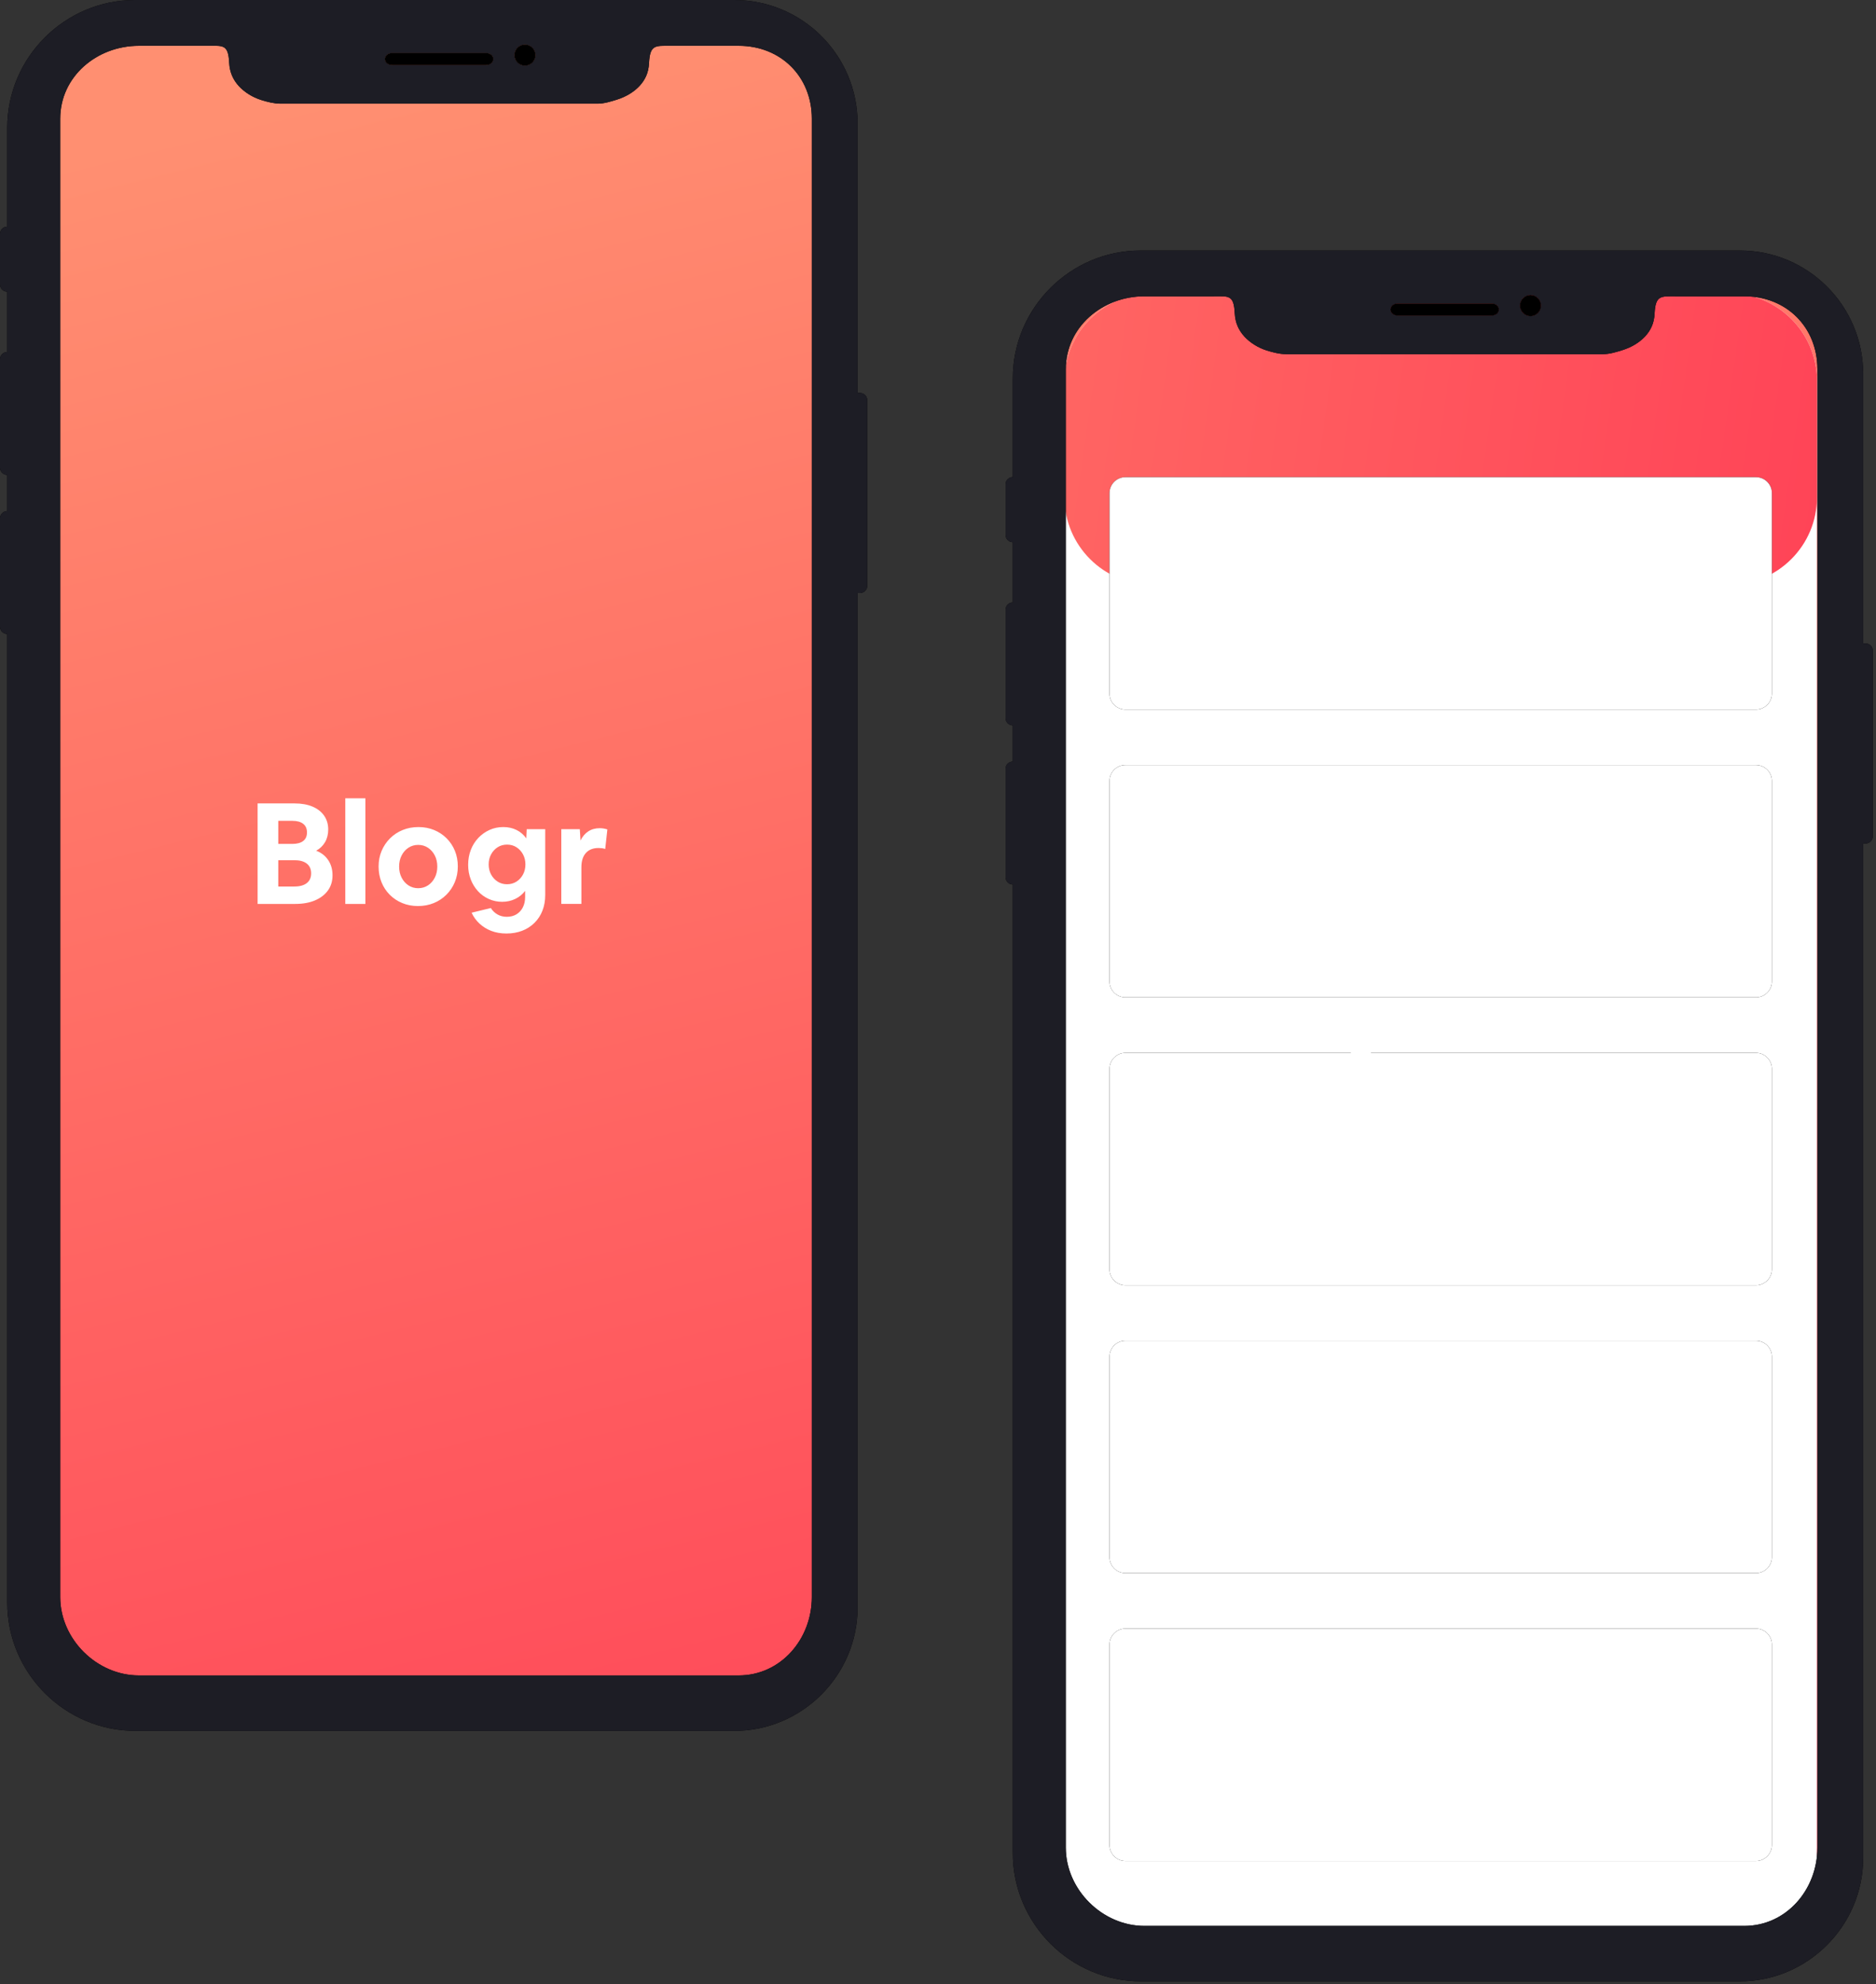 <svg width="472" height="499" viewBox="0 0 472 499" fill="none" xmlns="http://www.w3.org/2000/svg">
<rect x="0" y="0" width="472" height="499" fill="#333333" stroke="none"/>
<path d="M189.813 4.788H29.813C17.663 4.788 7.813 14.638 7.813 26.788V405.788C7.813 417.938 17.663 427.788 29.813 427.788H189.813C201.963 427.788 211.813 417.938 211.813 405.788V26.788C211.813 14.638 201.963 4.788 189.813 4.788Z" fill="url(#paint0_linear_681_53)"/>
<path d="M64.813 227.348V202.07H74.129C75.863 202.07 77.361 202.337 78.625 202.87C79.889 203.405 80.864 204.164 81.55 205.15C82.236 206.134 82.58 207.291 82.58 208.62C82.58 209.83 82.314 210.893 81.785 211.807C81.255 212.721 80.479 213.467 79.545 213.961C80.845 214.459 81.857 215.248 82.579 216.328C83.301 217.408 83.662 218.684 83.662 220.156C83.662 221.627 83.277 222.896 82.507 223.965C81.737 225.033 80.653 225.864 79.257 226.457C77.861 227.05 76.212 227.347 74.31 227.347L64.813 227.348ZM70.013 206.448V212.252H73.552C74.732 212.252 75.64 212.009 76.278 211.522C76.916 211.035 77.235 210.317 77.235 209.368C77.235 208.418 76.915 207.695 76.278 207.196C75.64 206.698 74.731 206.449 73.552 206.449H70.012L70.013 206.448ZM70.013 222.968H74.057C75.405 222.968 76.447 222.683 77.181 222.114C77.915 221.544 78.282 220.725 78.282 219.657C78.282 218.589 77.915 217.77 77.181 217.201C76.446 216.631 75.405 216.346 74.057 216.346H70.013V222.968ZM86.876 227.348V200.788H91.932V227.348H86.876ZM105.148 227.881C103.728 227.881 102.416 227.632 101.212 227.134C100.037 226.655 98.969 225.947 98.07 225.051C97.173 224.151 96.467 223.079 95.994 221.9C95.5 220.69 95.254 219.372 95.254 217.948C95.254 216.524 95.506 215.213 96.012 214.014C96.504 212.836 97.221 211.766 98.124 210.864C99.032 209.958 100.113 209.244 101.302 208.763C102.518 208.264 103.848 208.015 105.292 208.015C106.712 208.015 108.025 208.265 109.228 208.763C110.403 209.242 111.471 209.95 112.37 210.846C113.264 211.741 113.97 212.807 114.446 213.979C114.94 215.177 115.186 216.489 115.186 217.913C115.186 219.337 114.934 220.654 114.428 221.864C113.94 223.049 113.222 224.126 112.316 225.033C111.408 225.938 110.327 226.652 109.138 227.133C107.922 227.632 106.592 227.881 105.148 227.881ZM105.22 223.395C106.135 223.395 106.953 223.158 107.676 222.683C108.398 222.209 108.969 221.562 109.391 220.743C109.812 219.924 110.023 218.993 110.023 217.948C110.023 216.904 109.812 215.972 109.391 215.153C108.969 214.335 108.398 213.688 107.676 213.213C106.953 212.738 106.135 212.501 105.22 212.501C104.305 212.501 103.487 212.738 102.765 213.213C102.042 213.688 101.471 214.335 101.049 215.153C100.629 215.973 100.417 216.903 100.417 217.948C100.417 218.993 100.628 219.924 101.049 220.743C101.471 221.562 102.042 222.209 102.765 222.683C103.487 223.158 104.305 223.395 105.22 223.395ZM126.344 226.813C125.181 226.821 124.029 226.579 122.968 226.101C121.934 225.636 121.006 224.963 120.242 224.125C119.459 223.263 118.847 222.26 118.436 221.17C118.003 220.043 117.786 218.826 117.786 217.521C117.786 216.168 118.009 214.916 118.454 213.765C118.877 212.649 119.515 211.627 120.332 210.757C121.13 209.908 122.087 209.225 123.149 208.745C124.219 208.259 125.381 208.015 126.633 208.015C127.861 208.015 128.968 208.259 129.955 208.745C130.941 209.23 131.786 209.959 132.411 210.863L132.519 208.549H137.177V225.104C137.177 226.552 136.943 227.869 136.473 229.056C136.028 230.206 135.345 231.25 134.469 232.118C133.587 232.982 132.536 233.655 131.382 234.094C130.19 234.557 128.872 234.788 127.428 234.788C126.008 234.788 124.731 234.568 123.6 234.129C122.505 233.713 121.5 233.09 120.639 232.296C119.803 231.522 119.128 230.59 118.653 229.554L123.492 228.38C123.908 229.052 124.485 229.608 125.171 230C125.857 230.391 126.633 230.587 127.5 230.587C128.439 230.587 129.251 230.379 129.937 229.964C130.626 229.545 131.183 228.94 131.544 228.219C131.929 227.472 132.122 226.599 132.122 225.603V224.072C131.468 224.929 130.62 225.618 129.648 226.083C128.649 226.57 127.548 226.813 126.344 226.813ZM127.572 222.398C128.462 222.398 129.252 222.178 129.937 221.74C130.627 221.296 131.193 220.684 131.58 219.96C131.99 219.212 132.194 218.364 132.194 217.414C132.194 216.464 131.99 215.616 131.58 214.869C131.193 214.145 130.627 213.533 129.937 213.089C129.251 212.649 128.463 212.429 127.572 212.429C126.682 212.429 125.893 212.649 125.207 213.089C124.517 213.533 123.951 214.145 123.564 214.869C123.154 215.616 122.95 216.465 122.95 217.414C122.95 218.364 123.155 219.212 123.564 219.96C123.974 220.707 124.521 221.3 125.207 221.74C125.893 222.179 126.681 222.398 127.572 222.398ZM141.222 227.348V208.548H145.88L146.06 211.396C146.542 210.4 147.192 209.634 148.01 209.1C148.829 208.566 149.792 208.299 150.9 208.299C151.236 208.299 151.573 208.329 151.91 208.388C152.247 208.448 152.548 208.525 152.813 208.619L152.271 213.533C152.008 213.438 151.736 213.373 151.459 213.337C151.177 213.301 150.894 213.283 150.61 213.283C149.214 213.283 148.143 213.705 147.397 214.547C146.65 215.39 146.277 216.582 146.277 218.125V227.346H141.222V227.348Z" fill="white"/>
<path d="M204.255 401.682C204.255 412.269 196.44 421.39 185.857 421.39H34.939C24.355 421.39 15.153 412.269 15.153 401.682V29.847C15.153 19.26 24.355 11.52 34.939 11.52H52.386C56.075 11.52 57.437 11.098 57.661 15.775C57.777 18.205 58.668 20.093 60.096 21.656C61.522 23.19 63.486 24.45 65.742 25.157C67.273 25.637 68.978 26.071 70.603 26.071H150.354C151.98 26.071 153.684 25.537 155.215 25.058C157.473 24.351 159.435 23.171 160.862 21.666C162.29 20.131 163.181 18.322 163.296 15.893C163.519 11.217 164.883 11.52 168.572 11.52H185.857C196.44 11.52 204.255 19.26 204.255 29.847V401.682ZM98.66 13.338H122.297C123.301 13.338 124.116 13.96 124.116 14.853C124.116 15.746 123.301 16.369 122.297 16.369H98.66C97.655 16.369 96.842 15.746 96.842 14.853C96.842 13.96 97.655 13.338 98.66 13.338ZM134.723 13.86C134.723 14.564 134.443 15.238 133.946 15.736C133.448 16.233 132.774 16.513 132.07 16.513C131.366 16.513 130.692 16.233 130.194 15.736C129.697 15.238 129.417 14.564 129.417 13.86C129.417 13.156 129.697 12.482 130.194 11.984C130.692 11.486 131.366 11.207 132.07 11.207C132.774 11.207 133.448 11.486 133.946 11.984C134.443 12.482 134.723 13.156 134.723 13.86ZM215.771 98.828V31.042C215.771 13.898 201.878 0 184.739 0H33.961C16.284 0 1.819 14.47 1.819 32.155V56.994C1.337 56.994 0.874 57.185 0.533 57.526C0.192 57.867 0 58.33 0 58.812V71.545C-7.28346e-08 72.028 0.192 72.49 0.533 72.832C0.874 73.173 1.336 73.365 1.819 73.365V88.522C1.336 88.522 0.874 88.714 0.533 89.055C0.192 89.397 -7.28346e-08 89.859 0 90.342V117.626C0.001 118.108 0.192 118.57 0.533 118.911C0.874 119.252 1.337 119.444 1.819 119.444V128.539C1.337 128.539 0.874 128.731 0.533 129.072C0.192 129.413 0.001 129.875 0 130.357V157.642C-7.28346e-08 158.125 0.192 158.587 0.533 158.929C0.874 159.27 1.336 159.462 1.819 159.462V403.078C1.819 420.818 16.328 435.335 34.062 435.335H184.739C201.806 435.335 215.771 421.365 215.771 404.292V149.152H216.376C216.615 149.152 216.852 149.105 217.072 149.014C217.293 148.922 217.494 148.788 217.663 148.62C217.832 148.451 217.966 148.25 218.057 148.029C218.149 147.809 218.196 147.572 218.196 147.333V100.648C218.196 99.643 217.382 98.828 216.376 98.828H215.771Z" fill="black"/>
<path d="M204.255 401.682C204.255 412.269 196.44 421.39 185.857 421.39H34.939C24.355 421.39 15.153 412.269 15.153 401.682V29.847C15.153 19.26 24.355 11.52 34.939 11.52H52.386C56.075 11.52 57.437 11.098 57.661 15.775C57.777 18.205 58.668 20.093 60.096 21.656C61.522 23.19 63.486 24.45 65.742 25.157C67.273 25.637 68.978 26.071 70.603 26.071H150.354C151.98 26.071 153.684 25.537 155.215 25.058C157.473 24.351 159.435 23.171 160.862 21.666C162.29 20.131 163.181 18.322 163.296 15.893C163.519 11.217 164.883 11.52 168.572 11.52H185.857C196.44 11.52 204.255 19.26 204.255 29.847V401.682ZM98.66 13.338H122.297C123.301 13.338 124.116 13.96 124.116 14.853C124.116 15.746 123.301 16.369 122.297 16.369H98.66C97.655 16.369 96.842 15.746 96.842 14.853C96.842 13.96 97.655 13.338 98.66 13.338ZM134.723 13.86C134.723 14.564 134.443 15.238 133.946 15.736C133.448 16.233 132.774 16.513 132.07 16.513C131.366 16.513 130.692 16.233 130.194 15.736C129.697 15.238 129.417 14.564 129.417 13.86C129.417 13.156 129.697 12.482 130.194 11.984C130.692 11.486 131.366 11.207 132.07 11.207C132.774 11.207 133.448 11.486 133.946 11.984C134.443 12.482 134.723 13.156 134.723 13.86ZM215.771 98.828V31.042C215.771 13.898 201.878 0 184.739 0H33.961C16.284 0 1.819 14.47 1.819 32.155V56.994C1.337 56.994 0.874 57.185 0.533 57.526C0.192 57.867 0 58.33 0 58.812V71.545C-7.28346e-08 72.028 0.192 72.49 0.533 72.832C0.874 73.173 1.336 73.365 1.819 73.365V88.522C1.336 88.522 0.874 88.714 0.533 89.055C0.192 89.397 -7.28346e-08 89.859 0 90.342V117.626C0.001 118.108 0.192 118.57 0.533 118.911C0.874 119.252 1.337 119.444 1.819 119.444V128.539C1.337 128.539 0.874 128.731 0.533 129.072C0.192 129.413 0.001 129.875 0 130.357V157.642C-7.28346e-08 158.125 0.192 158.587 0.533 158.929C0.874 159.27 1.336 159.462 1.819 159.462V403.078C1.819 420.818 16.328 435.335 34.062 435.335H184.739C201.806 435.335 215.771 421.365 215.771 404.292V149.152H216.376C216.615 149.152 216.852 149.105 217.072 149.014C217.293 148.922 217.494 148.788 217.663 148.62C217.832 148.451 217.966 148.25 218.057 148.029C218.149 147.809 218.196 147.572 218.196 147.333V100.648C218.196 99.643 217.382 98.828 216.376 98.828H215.771Z" fill="#1D1D25"/>
<path fill-rule="evenodd" clip-rule="evenodd" d="M122.297 13.338H98.66C97.655 13.338 96.841 13.962 96.841 14.855C96.841 15.747 97.655 16.37 98.661 16.37H122.297C123.302 16.37 124.117 15.747 124.117 14.855C124.117 13.962 123.302 13.338 122.297 13.338ZM132.071 11.208C131.367 11.208 130.693 11.488 130.195 11.986C129.698 12.483 129.419 13.158 129.419 13.862C129.419 14.566 129.699 15.24 130.197 15.738C130.694 16.235 131.369 16.514 132.073 16.514C132.777 16.514 133.451 16.234 133.949 15.736C134.446 15.239 134.725 14.564 134.725 13.86C134.725 13.156 134.445 12.482 133.947 11.984C133.45 11.487 132.775 11.208 132.071 11.208Z" fill="black"/>
<path d="M442.813 67.788H282.813C270.663 67.788 260.813 77.638 260.813 89.788V468.788C260.813 480.938 270.663 490.788 282.813 490.788H442.813C454.963 490.788 464.813 480.938 464.813 468.788V89.788C464.813 77.638 454.963 67.788 442.813 67.788Z" fill="url(#paint1_linear_681_53)"/>
<path d="M435.148 73.788H289.813C277.663 73.788 267.813 83.638 267.813 95.788V466.109C267.813 478.259 277.663 488.109 289.813 488.109H435.148C447.298 488.109 457.148 478.259 457.148 466.109V95.788C457.148 83.638 447.298 73.788 435.148 73.788Z" fill="white"/>
<path d="M435.148 73.788H289.813C277.663 73.788 267.813 83.638 267.813 95.788V125.057C267.813 137.207 277.663 147.057 289.813 147.057H435.148C447.298 147.057 457.148 137.207 457.148 125.057V95.788C457.148 83.638 447.298 73.788 435.148 73.788Z" fill="url(#paint2_linear_681_53)"/>
<path d="M441.805 120.018H283.156C280.947 120.018 279.156 121.809 279.156 124.018V174.459C279.156 176.668 280.947 178.459 283.156 178.459H441.805C444.014 178.459 445.805 176.668 445.805 174.459V124.018C445.805 121.809 444.014 120.018 441.805 120.018Z" fill="black"/>
<path d="M441.805 120.018H283.156C280.947 120.018 279.156 121.809 279.156 124.018V174.459C279.156 176.668 280.947 178.459 283.156 178.459H441.805C444.014 178.459 445.805 176.668 445.805 174.459V124.018C445.805 121.809 444.014 120.018 441.805 120.018Z" fill="white"/>
<path d="M441.805 192.415H283.156C280.947 192.415 279.156 194.206 279.156 196.415V246.856C279.156 249.065 280.947 250.856 283.156 250.856H441.805C444.014 250.856 445.805 249.065 445.805 246.856V196.415C445.805 194.206 444.014 192.415 441.805 192.415Z" fill="black"/>
<path d="M441.805 192.415H283.156C280.947 192.415 279.156 194.206 279.156 196.415V246.856C279.156 249.065 280.947 250.856 283.156 250.856H441.805C444.014 250.856 445.805 249.065 445.805 246.856V196.415C445.805 194.206 444.014 192.415 441.805 192.415Z" fill="white"/>
<path d="M441.805 264.812H283.156C280.947 264.812 279.156 266.603 279.156 268.812V319.253C279.156 321.462 280.947 323.253 283.156 323.253H441.805C444.014 323.253 445.805 321.462 445.805 319.253V268.812C445.805 266.603 444.014 264.812 441.805 264.812Z" fill="black"/>
<path d="M441.805 264.812H283.156C280.947 264.812 279.156 266.603 279.156 268.812V319.253C279.156 321.462 280.947 323.253 283.156 323.253H441.805C444.014 323.253 445.805 321.462 445.805 319.253V268.812C445.805 266.603 444.014 264.812 441.805 264.812Z" fill="white"/>
<path d="M441.805 337.21H283.156C280.947 337.21 279.156 339.001 279.156 341.21V391.651C279.156 393.86 280.947 395.651 283.156 395.651H441.805C444.014 395.651 445.805 393.86 445.805 391.651V341.21C445.805 339.001 444.014 337.21 441.805 337.21Z" fill="black"/>
<path d="M441.805 337.21H283.156C280.947 337.21 279.156 339.001 279.156 341.21V391.651C279.156 393.86 280.947 395.651 283.156 395.651H441.805C444.014 395.651 445.805 393.86 445.805 391.651V341.21C445.805 339.001 444.014 337.21 441.805 337.21Z" fill="white"/>
<path d="M441.805 409.607H283.156C280.947 409.607 279.156 411.398 279.156 413.607V464.048C279.156 466.257 280.947 468.048 283.156 468.048H441.805C444.014 468.048 445.805 466.257 445.805 464.048V413.607C445.805 411.398 444.014 409.607 441.805 409.607Z" fill="black"/>
<path d="M441.805 409.607H283.156C280.947 409.607 279.156 411.398 279.156 413.607V464.048C279.156 466.257 280.947 468.048 283.156 468.048H441.805C444.014 468.048 445.805 466.257 445.805 464.048V413.607C445.805 411.398 444.014 409.607 441.805 409.607Z" fill="white"/>
<path d="M317.813 290.348V265.07H327.129C328.863 265.07 330.361 265.337 331.625 265.87C332.889 266.405 333.864 267.164 334.55 268.15C335.236 269.134 335.58 270.291 335.58 271.62C335.58 272.83 335.314 273.893 334.785 274.807C334.255 275.721 333.479 276.467 332.545 276.961C333.845 277.459 334.857 278.248 335.579 279.328C336.301 280.408 336.662 281.684 336.662 283.156C336.662 284.627 336.277 285.896 335.507 286.965C334.737 288.033 333.653 288.864 332.257 289.457C330.861 290.05 329.212 290.347 327.31 290.347L317.813 290.348ZM323.013 269.448V275.252H326.552C327.732 275.252 328.64 275.009 329.278 274.522C329.916 274.035 330.235 273.317 330.235 272.368C330.235 271.418 329.915 270.695 329.278 270.196C328.64 269.698 327.731 269.449 326.552 269.449H323.012L323.013 269.448ZM323.013 285.968H327.057C328.405 285.968 329.447 285.683 330.181 285.114C330.915 284.544 331.282 283.725 331.282 282.657C331.282 281.589 330.915 280.77 330.181 280.201C329.446 279.631 328.405 279.346 327.057 279.346H323.013V285.968ZM339.876 290.348V263.788H344.932V290.348H339.876ZM358.148 290.881C356.728 290.881 355.416 290.632 354.212 290.134C353.037 289.655 351.969 288.947 351.07 288.051C350.173 287.151 349.467 286.079 348.994 284.9C348.5 283.69 348.254 282.372 348.254 280.948C348.254 279.524 348.506 278.213 349.012 277.014C349.504 275.836 350.221 274.766 351.124 273.864C352.032 272.958 353.113 272.244 354.302 271.763C355.518 271.264 356.848 271.015 358.292 271.015C359.712 271.015 361.025 271.265 362.228 271.763C363.403 272.242 364.471 272.95 365.37 273.846C366.264 274.741 366.97 275.807 367.446 276.979C367.94 278.177 368.186 279.489 368.186 280.913C368.186 282.337 367.934 283.654 367.428 284.864C366.94 286.049 366.222 287.126 365.316 288.033C364.408 288.938 363.327 289.652 362.138 290.133C360.922 290.632 359.592 290.881 358.148 290.881ZM358.22 286.395C359.135 286.395 359.953 286.158 360.676 285.683C361.398 285.209 361.969 284.562 362.391 283.743C362.812 282.924 363.023 281.993 363.023 280.948C363.023 279.904 362.812 278.972 362.391 278.153C361.969 277.335 361.398 276.688 360.676 276.213C359.953 275.738 359.135 275.501 358.22 275.501C357.305 275.501 356.487 275.738 355.765 276.213C355.042 276.688 354.471 277.335 354.049 278.153C353.629 278.973 353.417 279.903 353.417 280.948C353.417 281.993 353.628 282.924 354.049 283.743C354.471 284.562 355.042 285.209 355.765 285.683C356.487 286.158 357.305 286.395 358.22 286.395ZM379.344 289.813C378.181 289.821 377.029 289.579 375.968 289.101C374.934 288.636 374.006 287.963 373.242 287.125C372.459 286.263 371.847 285.26 371.436 284.17C371.003 283.043 370.786 281.826 370.786 280.521C370.786 279.168 371.009 277.916 371.454 276.765C371.877 275.649 372.515 274.627 373.332 273.757C374.13 272.908 375.087 272.225 376.149 271.745C377.219 271.259 378.381 271.015 379.633 271.015C380.861 271.015 381.968 271.259 382.955 271.745C383.941 272.23 384.786 272.959 385.411 273.863L385.519 271.549H390.177V288.104C390.177 289.552 389.943 290.869 389.473 292.056C389.028 293.206 388.345 294.25 387.469 295.118C386.587 295.982 385.536 296.655 384.382 297.094C383.19 297.557 381.872 297.788 380.428 297.788C379.008 297.788 377.731 297.568 376.6 297.129C375.505 296.713 374.5 296.09 373.639 295.296C372.803 294.522 372.128 293.59 371.653 292.554L376.492 291.38C376.908 292.052 377.485 292.608 378.171 293C378.857 293.391 379.633 293.587 380.5 293.587C381.439 293.587 382.251 293.379 382.937 292.964C383.626 292.545 384.183 291.94 384.544 291.219C384.929 290.472 385.122 289.599 385.122 288.603V287.072C384.469 287.929 383.621 288.618 382.648 289.083C381.649 289.57 380.548 289.813 379.344 289.813ZM380.572 285.398C381.462 285.398 382.252 285.178 382.937 284.74C383.627 284.296 384.193 283.684 384.58 282.96C384.99 282.212 385.194 281.364 385.194 280.414C385.194 279.464 384.99 278.616 384.58 277.869C384.193 277.145 383.627 276.533 382.937 276.089C382.251 275.649 381.463 275.429 380.572 275.429C379.682 275.429 378.893 275.649 378.207 276.089C377.517 276.533 376.951 277.145 376.564 277.869C376.154 278.616 375.95 279.465 375.95 280.414C375.95 281.364 376.155 282.212 376.564 282.96C376.974 283.707 377.521 284.3 378.207 284.74C378.893 285.179 379.681 285.398 380.572 285.398ZM394.222 290.348V271.548H398.88L399.06 274.396C399.542 273.4 400.192 272.634 401.01 272.1C401.829 271.566 402.792 271.299 403.9 271.299C404.236 271.299 404.573 271.329 404.91 271.388C405.247 271.448 405.548 271.525 405.813 271.619L405.271 276.533C405.008 276.438 404.736 276.373 404.459 276.337C404.177 276.301 403.894 276.283 403.61 276.283C402.214 276.283 401.143 276.705 400.397 277.547C399.65 278.39 399.277 279.582 399.277 281.125V290.346H394.222V290.348Z" fill="white"/>
<path d="M457.255 464.682C457.255 475.269 449.44 484.39 438.857 484.39H287.939C277.355 484.39 268.153 475.269 268.153 464.682V92.847C268.153 82.26 277.355 74.52 287.939 74.52H305.386C309.075 74.52 310.437 74.098 310.661 78.775C310.777 81.205 311.668 83.093 313.096 84.656C314.522 86.19 316.486 87.45 318.742 88.157C320.273 88.637 321.978 89.071 323.603 89.071H403.354C404.98 89.071 406.684 88.537 408.215 88.058C410.473 87.351 412.435 86.171 413.862 84.666C415.29 83.131 416.181 81.322 416.296 78.893C416.519 74.217 417.883 74.52 421.572 74.52H438.857C449.44 74.52 457.255 82.26 457.255 92.847V464.682ZM351.66 76.338H375.297C376.301 76.338 377.116 76.96 377.116 77.853C377.116 78.746 376.301 79.369 375.297 79.369H351.66C350.655 79.369 349.842 78.746 349.842 77.853C349.842 76.96 350.655 76.338 351.66 76.338ZM387.723 76.86C387.723 77.564 387.444 78.238 386.946 78.736C386.448 79.234 385.774 79.513 385.07 79.513C384.366 79.513 383.692 79.234 383.194 78.736C382.697 78.238 382.417 77.564 382.417 76.86C382.417 76.156 382.697 75.482 383.194 74.984C383.692 74.487 384.366 74.207 385.07 74.207C385.774 74.207 386.448 74.487 386.946 74.984C387.444 75.482 387.723 76.156 387.723 76.86ZM468.771 161.828V94.042C468.771 76.898 454.878 63 437.739 63H286.961C269.284 63 254.819 77.47 254.819 95.155V119.994C254.337 119.994 253.874 120.186 253.533 120.526C253.192 120.867 253 121.33 253 121.812V134.545C253 135.028 253.192 135.49 253.533 135.832C253.874 136.173 254.336 136.365 254.819 136.365V151.522C254.336 151.522 253.874 151.714 253.533 152.055C253.192 152.397 253 152.859 253 153.342V180.626C253.001 181.108 253.192 181.57 253.533 181.911C253.874 182.252 254.337 182.444 254.819 182.444V191.539C254.337 191.539 253.874 191.731 253.533 192.072C253.192 192.413 253.001 192.875 253 193.357V220.642C253 221.125 253.192 221.587 253.533 221.929C253.874 222.27 254.336 222.462 254.819 222.462V466.078C254.819 483.818 269.328 498.335 287.062 498.335H437.739C454.806 498.335 468.771 484.365 468.771 467.292V212.152H469.376C469.615 212.152 469.852 212.105 470.072 212.014C470.293 211.922 470.494 211.788 470.663 211.62C470.832 211.451 470.966 211.25 471.057 211.029C471.149 210.809 471.196 210.572 471.196 210.333V163.648C471.196 162.643 470.382 161.828 469.376 161.828H468.771Z" fill="black"/>
<path d="M457.255 464.682C457.255 475.269 449.44 484.39 438.857 484.39H287.939C277.355 484.39 268.153 475.269 268.153 464.682V92.847C268.153 82.26 277.355 74.52 287.939 74.52H305.386C309.075 74.52 310.437 74.098 310.661 78.775C310.777 81.205 311.668 83.093 313.096 84.656C314.522 86.19 316.486 87.45 318.742 88.157C320.273 88.637 321.978 89.071 323.603 89.071H403.354C404.98 89.071 406.684 88.537 408.215 88.058C410.473 87.351 412.435 86.171 413.862 84.666C415.29 83.131 416.181 81.322 416.296 78.893C416.519 74.217 417.883 74.52 421.572 74.52H438.857C449.44 74.52 457.255 82.26 457.255 92.847V464.682ZM351.66 76.338H375.297C376.301 76.338 377.116 76.96 377.116 77.853C377.116 78.746 376.301 79.369 375.297 79.369H351.66C350.655 79.369 349.842 78.746 349.842 77.853C349.842 76.96 350.655 76.338 351.66 76.338ZM387.723 76.86C387.723 77.564 387.444 78.238 386.946 78.736C386.448 79.234 385.774 79.513 385.07 79.513C384.366 79.513 383.692 79.234 383.194 78.736C382.697 78.238 382.417 77.564 382.417 76.86C382.417 76.156 382.697 75.482 383.194 74.984C383.692 74.487 384.366 74.207 385.07 74.207C385.774 74.207 386.448 74.487 386.946 74.984C387.444 75.482 387.723 76.156 387.723 76.86ZM468.771 161.828V94.042C468.771 76.898 454.878 63 437.739 63H286.961C269.284 63 254.819 77.47 254.819 95.155V119.994C254.337 119.994 253.874 120.186 253.533 120.526C253.192 120.867 253 121.33 253 121.812V134.545C253 135.028 253.192 135.49 253.533 135.832C253.874 136.173 254.336 136.365 254.819 136.365V151.522C254.336 151.522 253.874 151.714 253.533 152.055C253.192 152.397 253 152.859 253 153.342V180.626C253.001 181.108 253.192 181.57 253.533 181.911C253.874 182.252 254.337 182.444 254.819 182.444V191.539C254.337 191.539 253.874 191.731 253.533 192.072C253.192 192.413 253.001 192.875 253 193.357V220.642C253 221.125 253.192 221.587 253.533 221.929C253.874 222.27 254.336 222.462 254.819 222.462V466.078C254.819 483.818 269.328 498.335 287.062 498.335H437.739C454.806 498.335 468.771 484.365 468.771 467.292V212.152H469.376C469.615 212.152 469.852 212.105 470.072 212.014C470.293 211.922 470.494 211.788 470.663 211.62C470.832 211.451 470.966 211.25 471.057 211.029C471.149 210.809 471.196 210.572 471.196 210.333V163.648C471.196 162.643 470.382 161.828 469.376 161.828H468.771Z" fill="#1D1D25"/>
<path fill-rule="evenodd" clip-rule="evenodd" d="M375.297 76.338H351.66C350.655 76.338 349.841 76.962 349.841 77.855C349.841 78.747 350.655 79.37 351.661 79.37H375.297C376.302 79.37 377.117 78.747 377.117 77.855C377.117 76.962 376.302 76.338 375.297 76.338ZM385.071 74.208C384.367 74.208 383.693 74.488 383.195 74.986C382.698 75.484 382.419 76.158 382.419 76.862C382.419 77.566 382.699 78.24 383.197 78.738C383.694 79.235 384.369 79.514 385.073 79.514C385.777 79.514 386.451 79.234 386.949 78.736C387.446 78.239 387.725 77.564 387.725 76.86C387.725 76.156 387.445 75.482 386.947 74.984C386.45 74.487 385.775 74.208 385.071 74.208Z" fill="black"/>
<defs>
<linearGradient id="paint0_linear_681_53" x1="180.803" y1="-5.22663e-06" x2="302.64" y2="495.323" gradientUnits="userSpaceOnUse">
<stop stop-color="#FF8F71"/>
<stop offset="1" stop-color="#FF3E55"/>
</linearGradient>
<linearGradient id="paint1_linear_681_53" x1="180.803" y1="-5.22663e-06" x2="302.64" y2="495.323" gradientUnits="userSpaceOnUse">
<stop stop-color="#FF8F71"/>
<stop offset="1" stop-color="#FF3E55"/>
</linearGradient>
<linearGradient id="paint2_linear_681_53" x1="4.58224e-07" y1="211.852" x2="472.294" y2="278.731" gradientUnits="userSpaceOnUse">
<stop stop-color="#FF8F71"/>
<stop offset="1" stop-color="#FF3E55"/>
</linearGradient>
</defs>
</svg>
